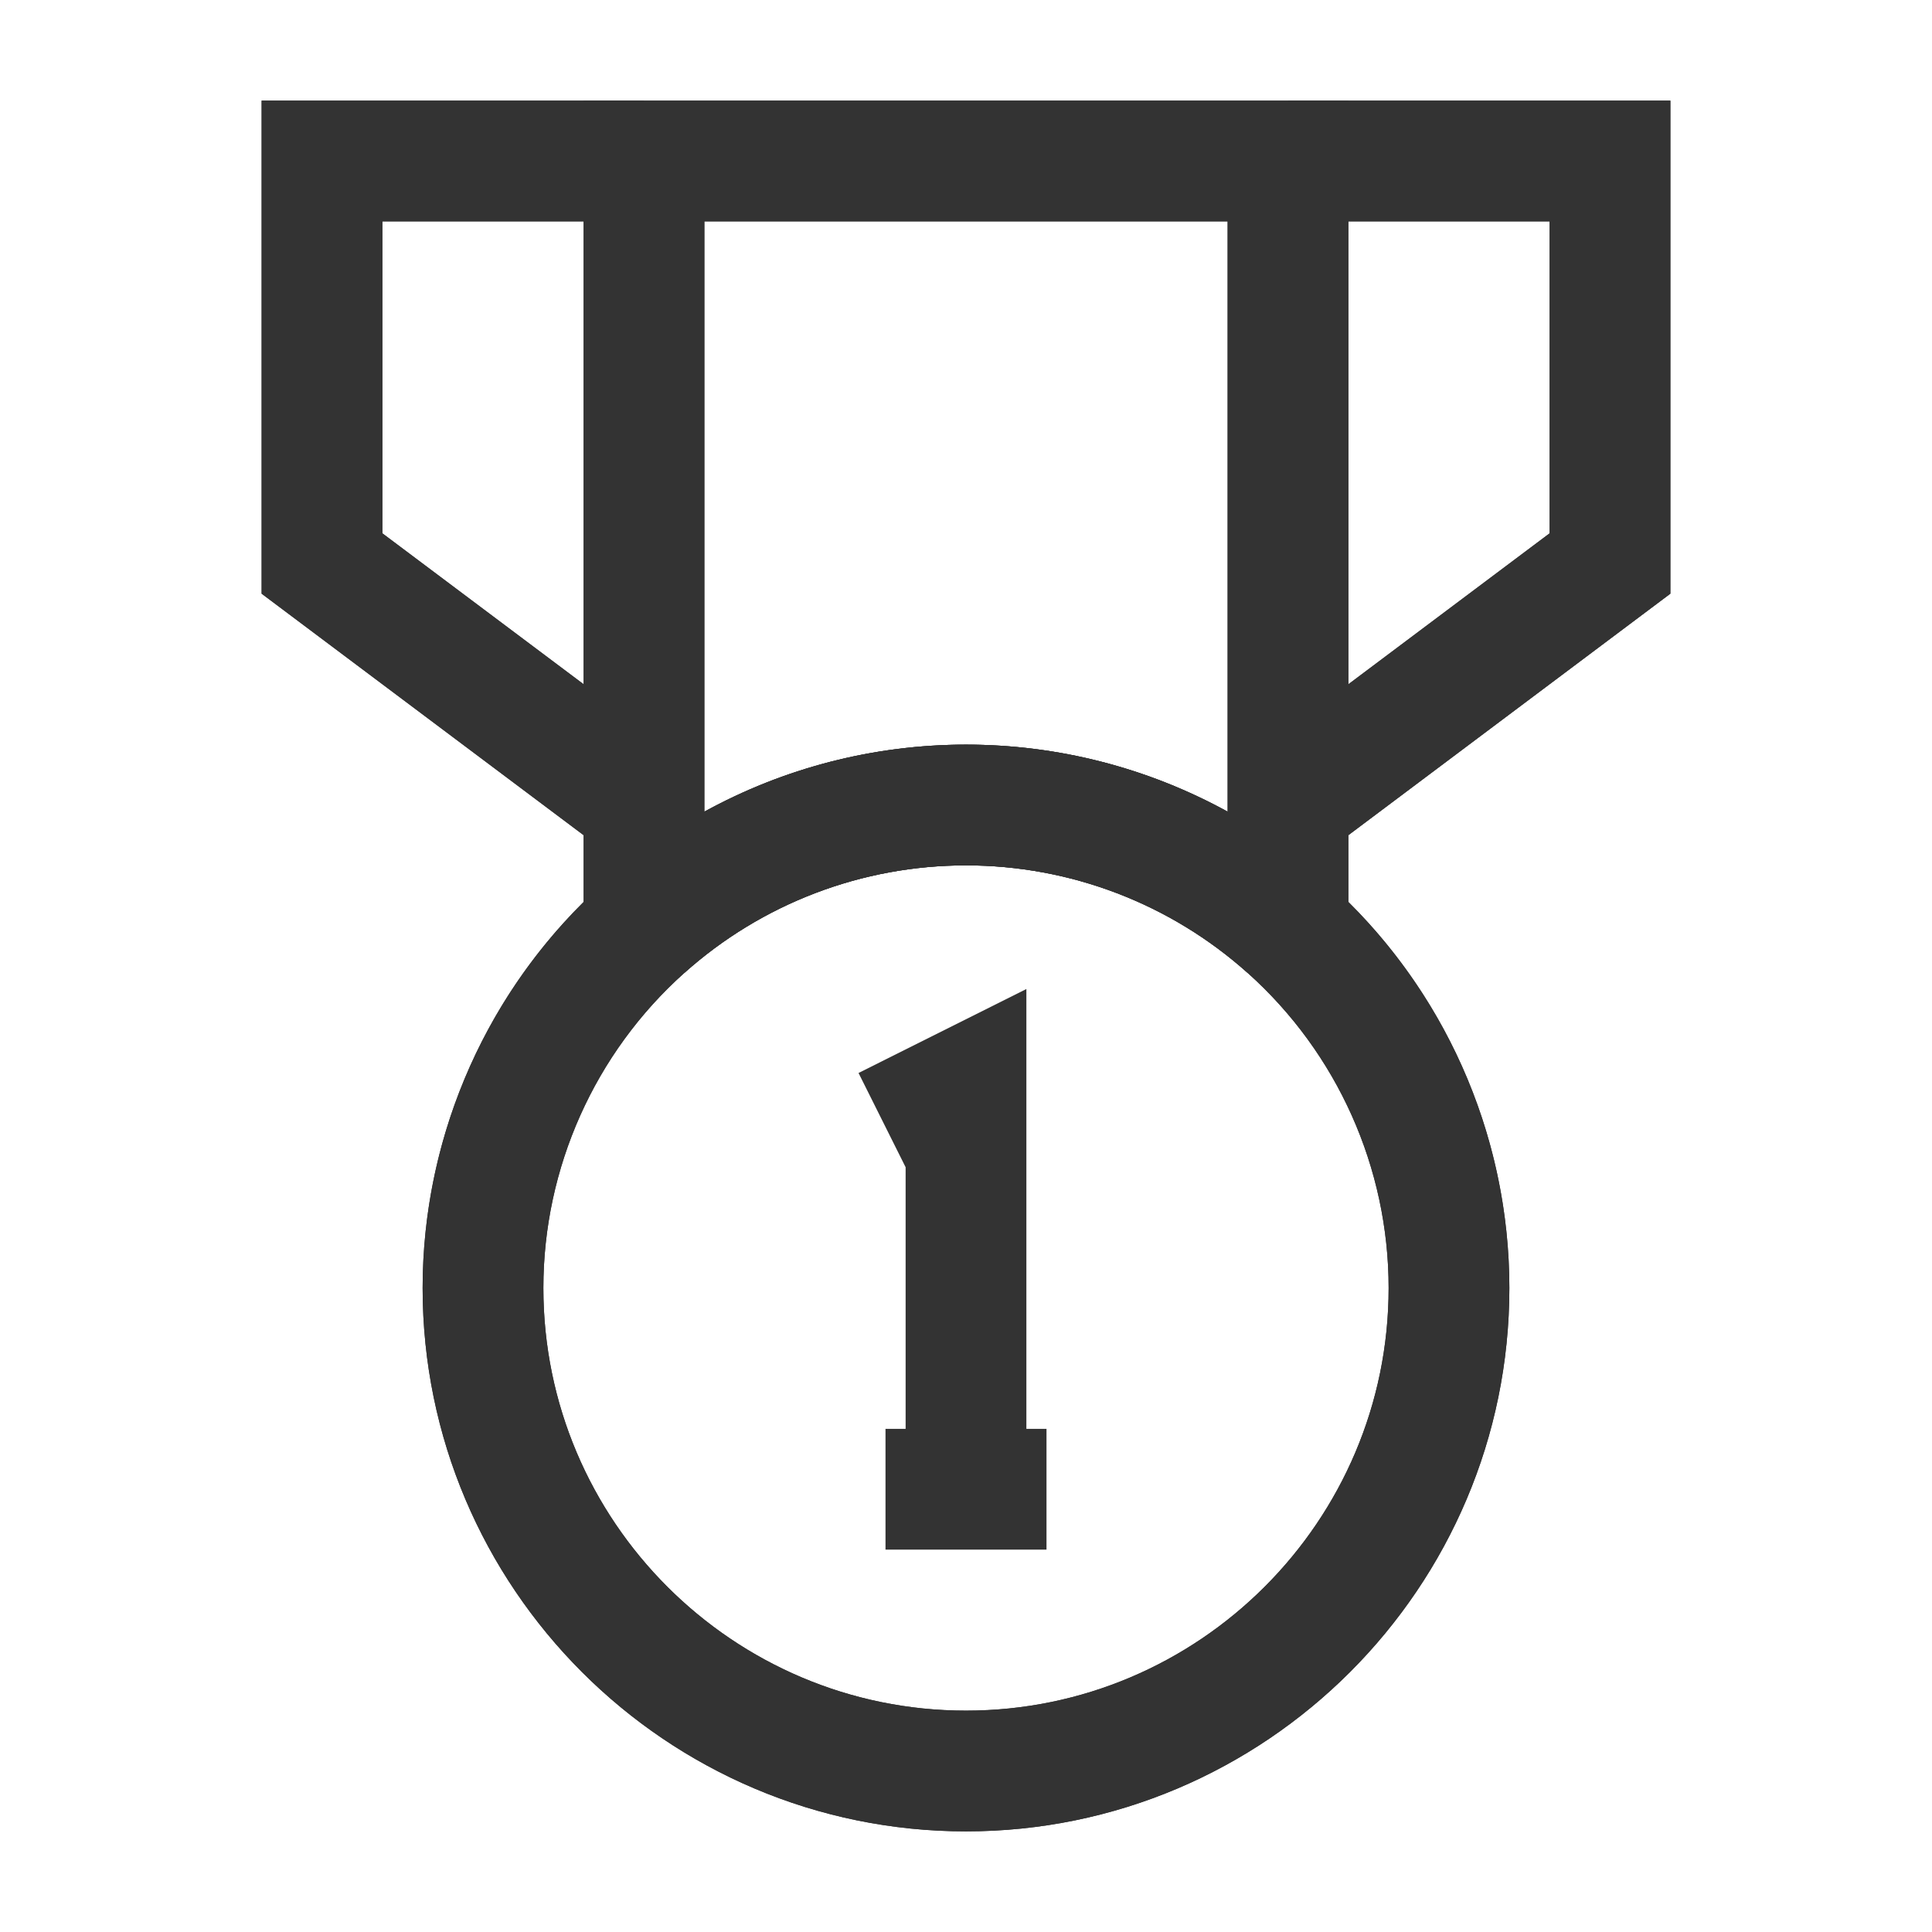 <?xml version="1.0" encoding="iso-8859-1"?>
<svg version="1.1" id="&#x56FE;&#x5C42;_1" xmlns="http://www.w3.org/2000/svg" xmlns:xlink="http://www.w3.org/1999/xlink" x="0px"
	 y="0px" viewBox="0 0 24 24" style="enable-background:new 0 0 24 24;" xml:space="preserve">
<path style="fill:none;" d="M18,16c0-1.777-0.772-3.374-2-4.472C14.939,10.578,13.537,10,12,10s-2.939,0.578-4,1.528
	C6.773,12.626,6,14.223,6,16c0,3.314,2.686,6,6,6S18,19.314,18,16z"/>
<path style="fill:none;" d="M8,2h8v8v1.528C14.939,10.578,13.537,10,12,10s-2.939,0.578-4,1.528V10V2z"/>
<path style="fill:#333333;" d="M12,22.75c-3.722,0-6.75-3.028-6.75-6.75c0-1.804,0.725-3.532,2-4.796v-0.829l-4-3V1.25H8V2V1.25
	h12.75v6.125l-4,3v0.829c1.275,1.264,2,2.992,2,4.796C18.75,19.722,15.722,22.75,12,22.75z M8.007,11.536L8.5,12.087
	C7.388,13.082,6.75,14.508,6.75,16c0,2.895,2.355,5.25,5.25,5.25c2.895,0,5.25-2.355,5.25-5.25c0-1.492-0.638-2.918-1.75-3.913
	l0.492-0.551L15.5,12.087c-0.963-0.862-2.206-1.337-3.5-1.337s-2.537,0.475-3.5,1.337L8.007,11.536z M12,9.25
	c1.146,0,2.262,0.29,3.25,0.833V2.75h-6.5v7.333C9.738,9.54,10.854,9.25,12,9.25z M16.75,2.75V8.5l2.5-1.875V2.75H16.75z
	 M4.75,6.625L7.25,8.5V2.75h-2.5V6.625z"/>
<polygon style="fill:#333333;" points="16.45,10.6 15.55,9.4 19.25,6.625 19.25,2.75 16,2.75 16,1.25 20.75,1.25 20.75,7.375 "/>
<polygon style="fill:#333333;" points="7.55,10.6 3.25,7.375 3.25,1.25 8,1.25 8,2.75 4.75,2.75 4.75,6.625 8.45,9.4 "/>
<path style="fill:#333333;" d="M12,22.75c-3.722,0-6.75-3.028-6.75-6.75c0-1.918,0.82-3.752,2.25-5.031
	C8.738,9.86,10.336,9.25,12,9.25c1.664,0,3.262,0.61,4.5,1.719c1.43,1.279,2.25,3.113,2.25,5.031
	C18.75,19.722,15.722,22.75,12,22.75z M12,10.75c-1.294,0-2.537,0.475-3.5,1.337C7.388,13.082,6.75,14.508,6.75,16
	c0,2.895,2.355,5.25,5.25,5.25c2.895,0,5.25-2.355,5.25-5.25c0-1.492-0.638-2.918-1.75-3.913C14.537,11.225,13.294,10.75,12,10.75z"
	/>
<path style="fill:#333333;" d="M15.5,12.087c-0.963-0.862-2.206-1.337-3.5-1.337s-2.537,0.475-3.5,1.337l-1.25-0.559V1.25h9.5
	v10.278L15.5,12.087z M12,9.25c1.146,0,2.262,0.29,3.25,0.833V2.75h-6.5v7.333C9.738,9.54,10.854,9.25,12,9.25z"/>
<polygon style="fill:#333333;" points="13,19.25 12,19.25 12,18.5 12,19.25 11,19.25 11,17.75 11.25,17.75 11.25,14.5 
	10.665,13.329 12.75,12.286 12.75,17.75 13,17.75 "/>
</svg>






